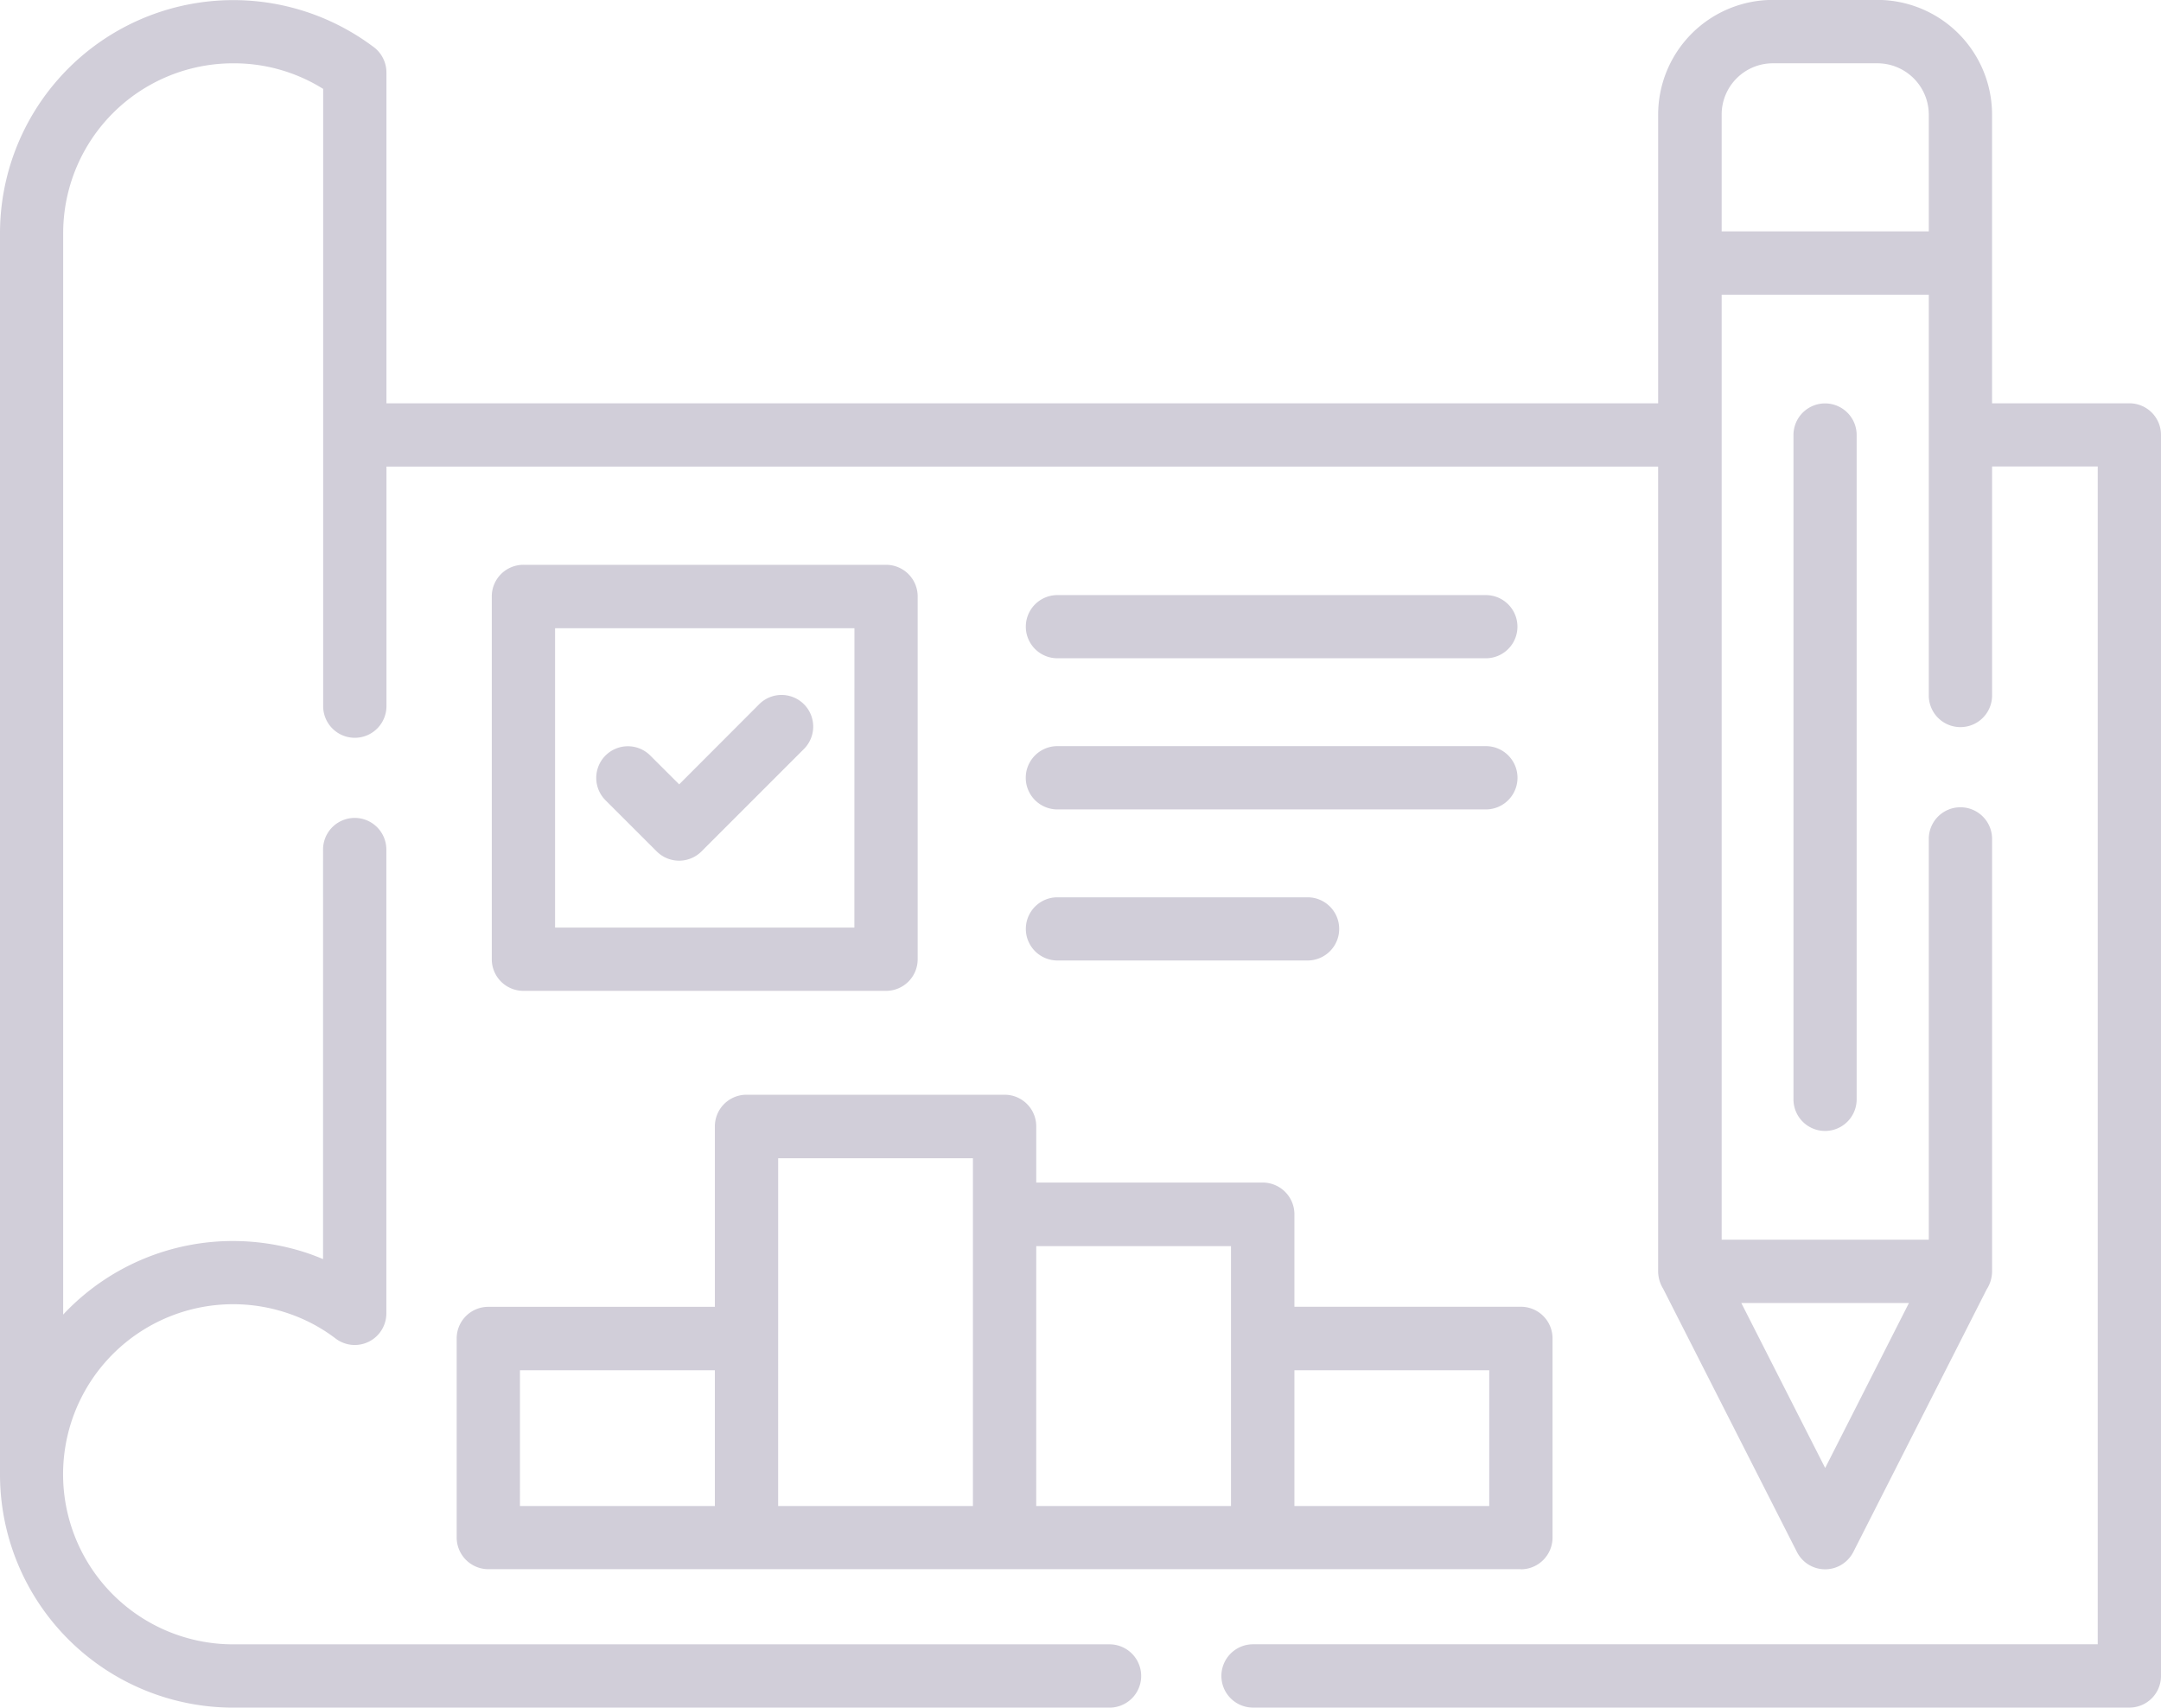 <svg xmlns="http://www.w3.org/2000/svg" width="95.771" height="75.68" viewBox="0 0 95.771 75.68">
  <g id="Grupo_1102736" data-name="Grupo 1102736" transform="translate(0 -53.704)">
    <path id="Trazado_879237" data-name="Trazado 879237" d="M85.48,63.959V58.773a2.281,2.281,0,0,0-2.264-2.264H78.56A2.272,2.272,0,0,0,76.3,58.773v5.186H85.48ZM26.835,89.171a1.4,1.4,0,0,1,1.983-1.983L30.1,88.466l3.547-3.553A1.4,1.4,0,1,1,35.627,86.9l-4.539,4.539a1.405,1.405,0,0,1-1.983,0ZM79.483,72.983a1.4,1.4,0,1,1,2.8,0v29.444a1.4,1.4,0,1,1-2.8,0ZM57.366,120.45H66v-6.018H57.366Zm10.032,2.8H21.644a1.408,1.408,0,0,1-1.405-1.405v-8.823a1.4,1.4,0,0,1,1.405-1.4H31.682v-8a1.4,1.4,0,0,1,1.4-1.4H44.524a1.4,1.4,0,0,1,1.4,1.4v2.492H55.961a1.407,1.407,0,0,1,1.405,1.405v4.1H67.4a1.4,1.4,0,0,1,1.405,1.4v8.823A1.407,1.407,0,0,1,67.4,123.255Zm-21.475-2.8h8.632V108.933H45.924Zm-11.437,0h8.632V105.036H34.487Zm-11.443,0h8.638v-6.018H23.044ZM17.127,71.578H73.486V58.773A5.087,5.087,0,0,1,78.56,53.7h4.655a5.087,5.087,0,0,1,5.069,5.069V71.578h6.087a1.4,1.4,0,0,1,1.4,1.405v55a1.4,1.4,0,0,1-1.4,1.4H55.532a1.4,1.4,0,0,1,0-2.805H92.967v-52.2H88.285V84.527a1.4,1.4,0,1,1-2.805,0V66.764H76.3v41.883H85.48V90.884a1.4,1.4,0,1,1,2.805,0v19.163a1.489,1.489,0,0,1-.239.8l-5.907,11.633a1.426,1.426,0,0,1-.626.626,1.4,1.4,0,0,1-1.877-.62l-5.928-11.665a1.492,1.492,0,0,1-.223-.769V74.383H17.127V85a1.4,1.4,0,1,1-2.805,0V57.644a7.441,7.441,0,0,0-3.982-1.134A7.531,7.531,0,0,0,2.8,64.044v47.922c.074-.08.149-.159.223-.233a10.311,10.311,0,0,1,7.312-3.028,10.47,10.47,0,0,1,3.287.536c.233.079.467.17.695.265V91.356a1.4,1.4,0,1,1,2.805,0v20.557a1.4,1.4,0,0,1-2.248,1.114,7.346,7.346,0,0,0-2.142-1.129,7.537,7.537,0,1,0-2.4,14.682h38.84a1.4,1.4,0,0,1,0,2.805H10.34A10.337,10.337,0,0,1,0,119.045v-55a10.339,10.339,0,0,1,16.5-8.3,1.413,1.413,0,0,1,.626,1.172V71.578ZM84.6,111.452H77.171l3.717,7.312ZM65.85,80.078a1.4,1.4,0,0,1,0,2.8H46.862a1.4,1.4,0,0,1,0-2.8Zm-7.9,13.394a1.4,1.4,0,1,1,0,2.8H46.863a1.4,1.4,0,0,1,0-2.8Zm7.9-6.7a1.4,1.4,0,0,1,0,2.805H46.862a1.4,1.4,0,0,1,0-2.805ZM23.2,78.736H39.269a1.4,1.4,0,0,1,1.4,1.405V96.213a1.4,1.4,0,0,1-1.4,1.405H23.2a1.4,1.4,0,0,1-1.405-1.405V80.142A1.4,1.4,0,0,1,23.2,78.736Zm14.667,2.81H24.6V94.813H37.864Z" fill="#d1ced9"/>
  </g>
</svg>
